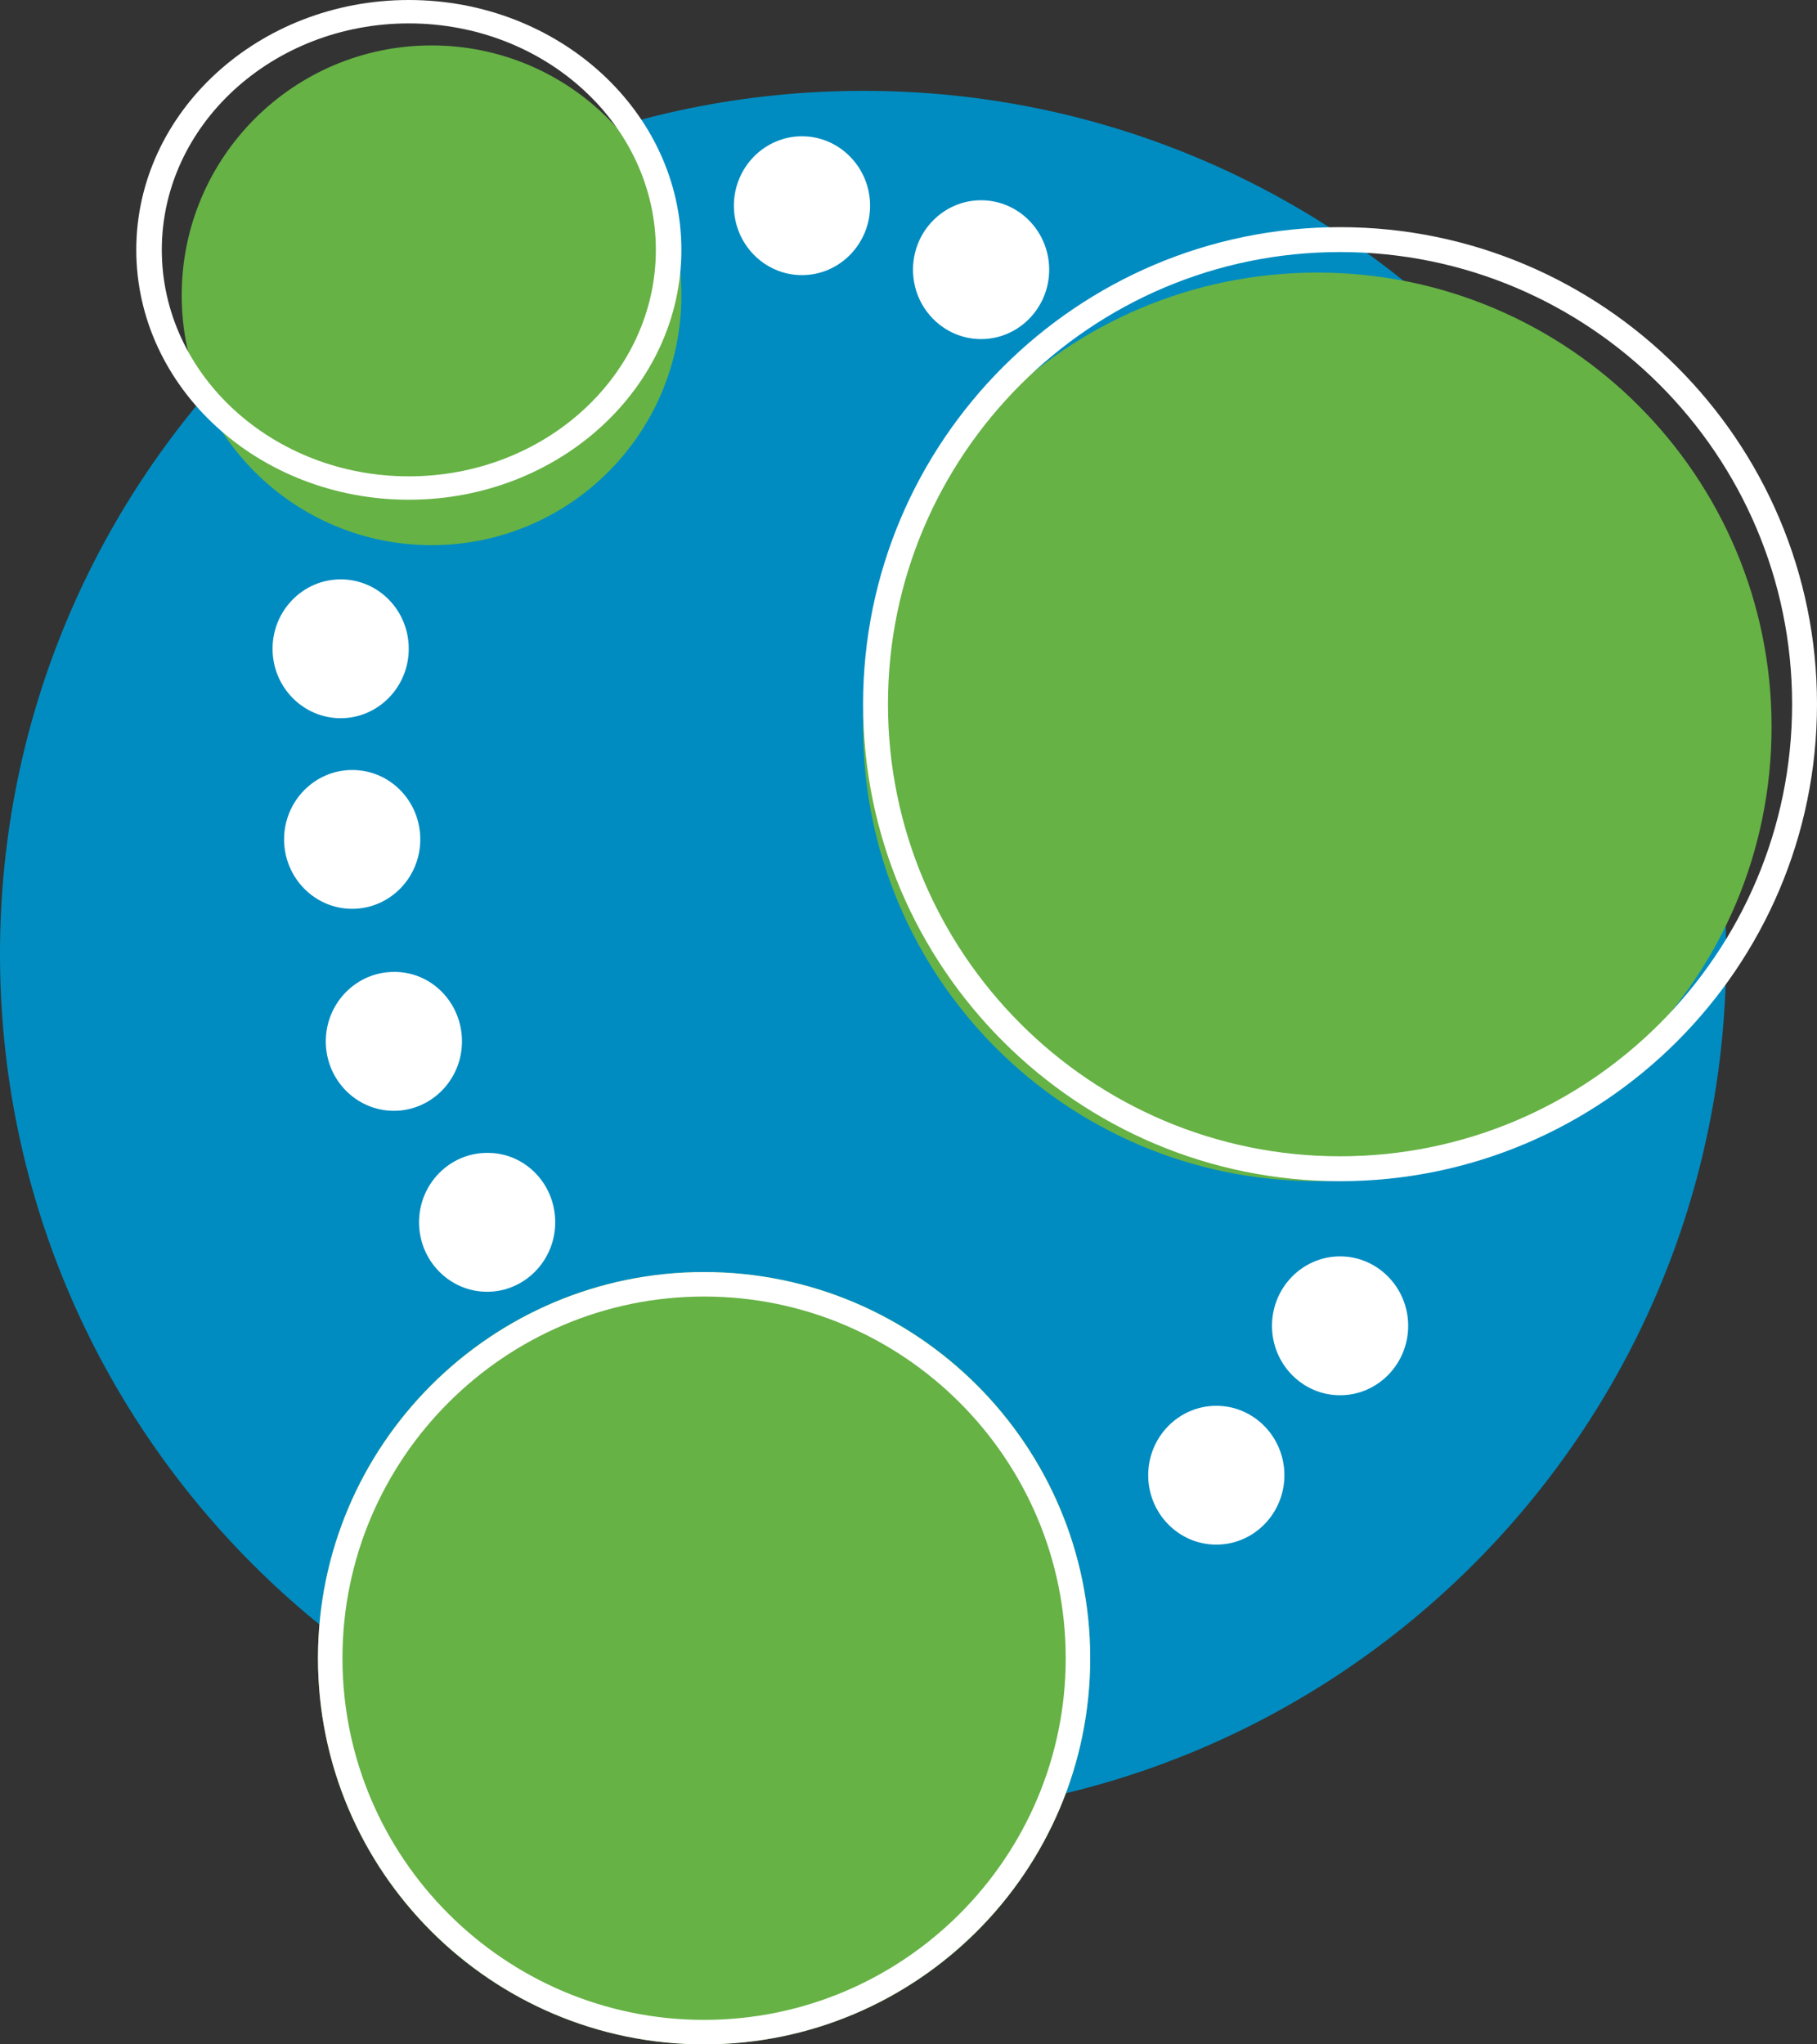 <?xml version="1.0" encoding="UTF-8"?>
<svg width="40px" height="45px" viewBox="0 0 40 45" version="1.1" xmlns="http://www.w3.org/2000/svg" xmlns:xlink="http://www.w3.org/1999/xlink">
    <rect x="0" y="0" width="40" height="45" fill="#333333" stroke="none"/>
    <!-- Generator: Sketch 53.2 (72643) - https://sketchapp.com -->
    <title>neo4j</title>
    <desc>Created with Sketch.</desc>
    <g id="web" stroke="none" stroke-width="1" fill="none" fill-rule="evenodd">
        <g id="Technologies---Technologies-tab" transform="translate(-1052, -2780)">
            <g id="Big-data" transform="translate(735, 2220)">
                <g id="neo4j" transform="translate(317, 560)">
                    <path d="M38,21 C38,31.494 29.494,40 19,40 C8.506,40 0,31.494 0,21 C0,10.506 8.506,2 19,2 C29.494,1.991 38,10.506 38,21" id="Path" fill="#008CC1"></path>
                    <path d="M8.998,14.281 C8.998,15.124 8.326,15.809 7.499,15.809 C6.672,15.809 6,15.124 6,14.281 C6,13.438 6.672,12.753 7.499,12.753 C7.897,12.752 8.279,12.912 8.56,13.199 C8.841,13.486 8.999,13.875 8.998,14.281 M9.252,18.477 C9.252,19.32 8.58,20.005 7.753,20.005 C6.927,20.005 6.254,19.32 6.254,18.477 C6.254,17.634 6.927,16.949 7.753,16.949 C8.151,16.948 8.533,17.108 8.814,17.395 C9.096,17.682 9.253,18.071 9.252,18.477 M10.17,22.923 C10.17,23.766 9.497,24.451 8.671,24.451 C7.844,24.451 7.172,23.766 7.172,22.923 C7.172,22.08 7.844,21.394 8.671,21.394 C9.497,21.385 10.17,22.071 10.17,22.923 M12.223,26.905 C12.223,27.748 11.55,28.434 10.724,28.434 C9.897,28.434 9.225,27.748 9.225,26.905 C9.225,26.062 9.897,25.377 10.724,25.377 C11.55,25.368 12.223,26.053 12.223,26.905 M28.275,32.472 C28.275,33.315 27.603,34 26.776,34 C25.949,34 25.277,33.315 25.277,32.472 C25.277,31.629 25.949,30.944 26.776,30.944 C27.603,30.944 28.275,31.629 28.275,32.472 M31,29.184 C31,30.027 30.328,30.712 29.501,30.712 C28.674,30.712 28.002,30.027 28.002,29.184 C28.002,28.341 28.674,27.655 29.501,27.655 C30.328,27.655 31,28.341 31,29.184 M23.097,5.936 C23.097,6.779 22.424,7.464 21.598,7.464 C20.771,7.464 20.099,6.779 20.099,5.936 C20.099,5.093 20.771,4.408 21.598,4.408 C22.424,4.408 23.097,5.093 23.097,5.936 M19.154,4.528 C19.154,5.371 18.482,6.056 17.655,6.056 C16.828,6.056 16.156,5.371 16.156,4.528 C16.156,3.686 16.828,3 17.655,3 C18.482,3 19.154,3.686 19.154,4.528" id="Shape" fill="#FFFFFF" fill-rule="nonzero"></path>
                    <path d="M29,6 C34.523,6 39,10.477 39,16 C39,21.523 34.523,26 29,26 C23.477,26 19,21.523 19,16 C19,10.477 23.477,6 29,6" id="Path" fill="#66B245"></path>
                    <path d="M29.5,26 C23.71,26 19,21.29 19,15.5 C19,9.71 23.71,5 29.5,5 C35.29,5 40,9.71 40,15.5 C40,21.29 35.29,26 29.5,26 Z M29.5,5.548 C24.012,5.548 19.548,10.012 19.548,15.5 C19.548,20.988 24.012,25.452 29.5,25.452 C34.988,25.452 39.452,20.988 39.452,15.5 C39.452,10.012 34.988,5.548 29.5,5.548 L29.5,5.548 Z" id="Shape" fill="#FFFFFF" fill-rule="nonzero"></path>
                    <path d="M15.5,28 C20.194,28 24,31.805 24,36.5 C24,41.194 20.194,45 15.5,45 C10.806,45 7,41.194 7,36.5 C7,31.805 10.806,28 15.5,28" id="Path" fill="#66B245"></path>
                    <path d="M15.5,45 C10.813,45 7,41.187 7,36.5 C7,31.813 10.813,28 15.5,28 C20.187,28 24,31.813 24,36.5 C24,41.187 20.187,45 15.5,45 Z M15.5,28.539 C11.11,28.539 7.539,32.11 7.539,36.5 C7.539,40.89 11.11,44.461 15.5,44.461 C19.89,44.461 23.461,40.89 23.461,36.5 C23.461,32.11 19.89,28.539 15.5,28.539 Z" id="Shape" fill="#FFFFFF" fill-rule="nonzero"></path>
                    <path d="M9.5,1 C12.538,1 15,3.463 15,6.5 C15,9.538 12.538,12 9.5,12 C6.462,12 4,9.538 4,6.5 C4,3.462 6.462,1 9.5,1" id="Path" fill="#66B245"></path>
                    <path d="M9,11 C5.692,11 3,8.533 3,5.5 C3,2.467 5.692,0 9,0 C12.308,0 15,2.467 15,5.5 C15,8.533 12.308,11 9,11 Z M9,0.515 C6.001,0.515 3.562,2.751 3.562,5.5 C3.562,8.249 6.001,10.485 9,10.485 C11.999,10.485 14.438,8.249 14.438,5.5 C14.438,2.751 11.999,0.515 9,0.515 Z" id="Shape" fill="#FFFFFF" fill-rule="nonzero"></path>
                </g>
            </g>
        </g>
    </g>
</svg>